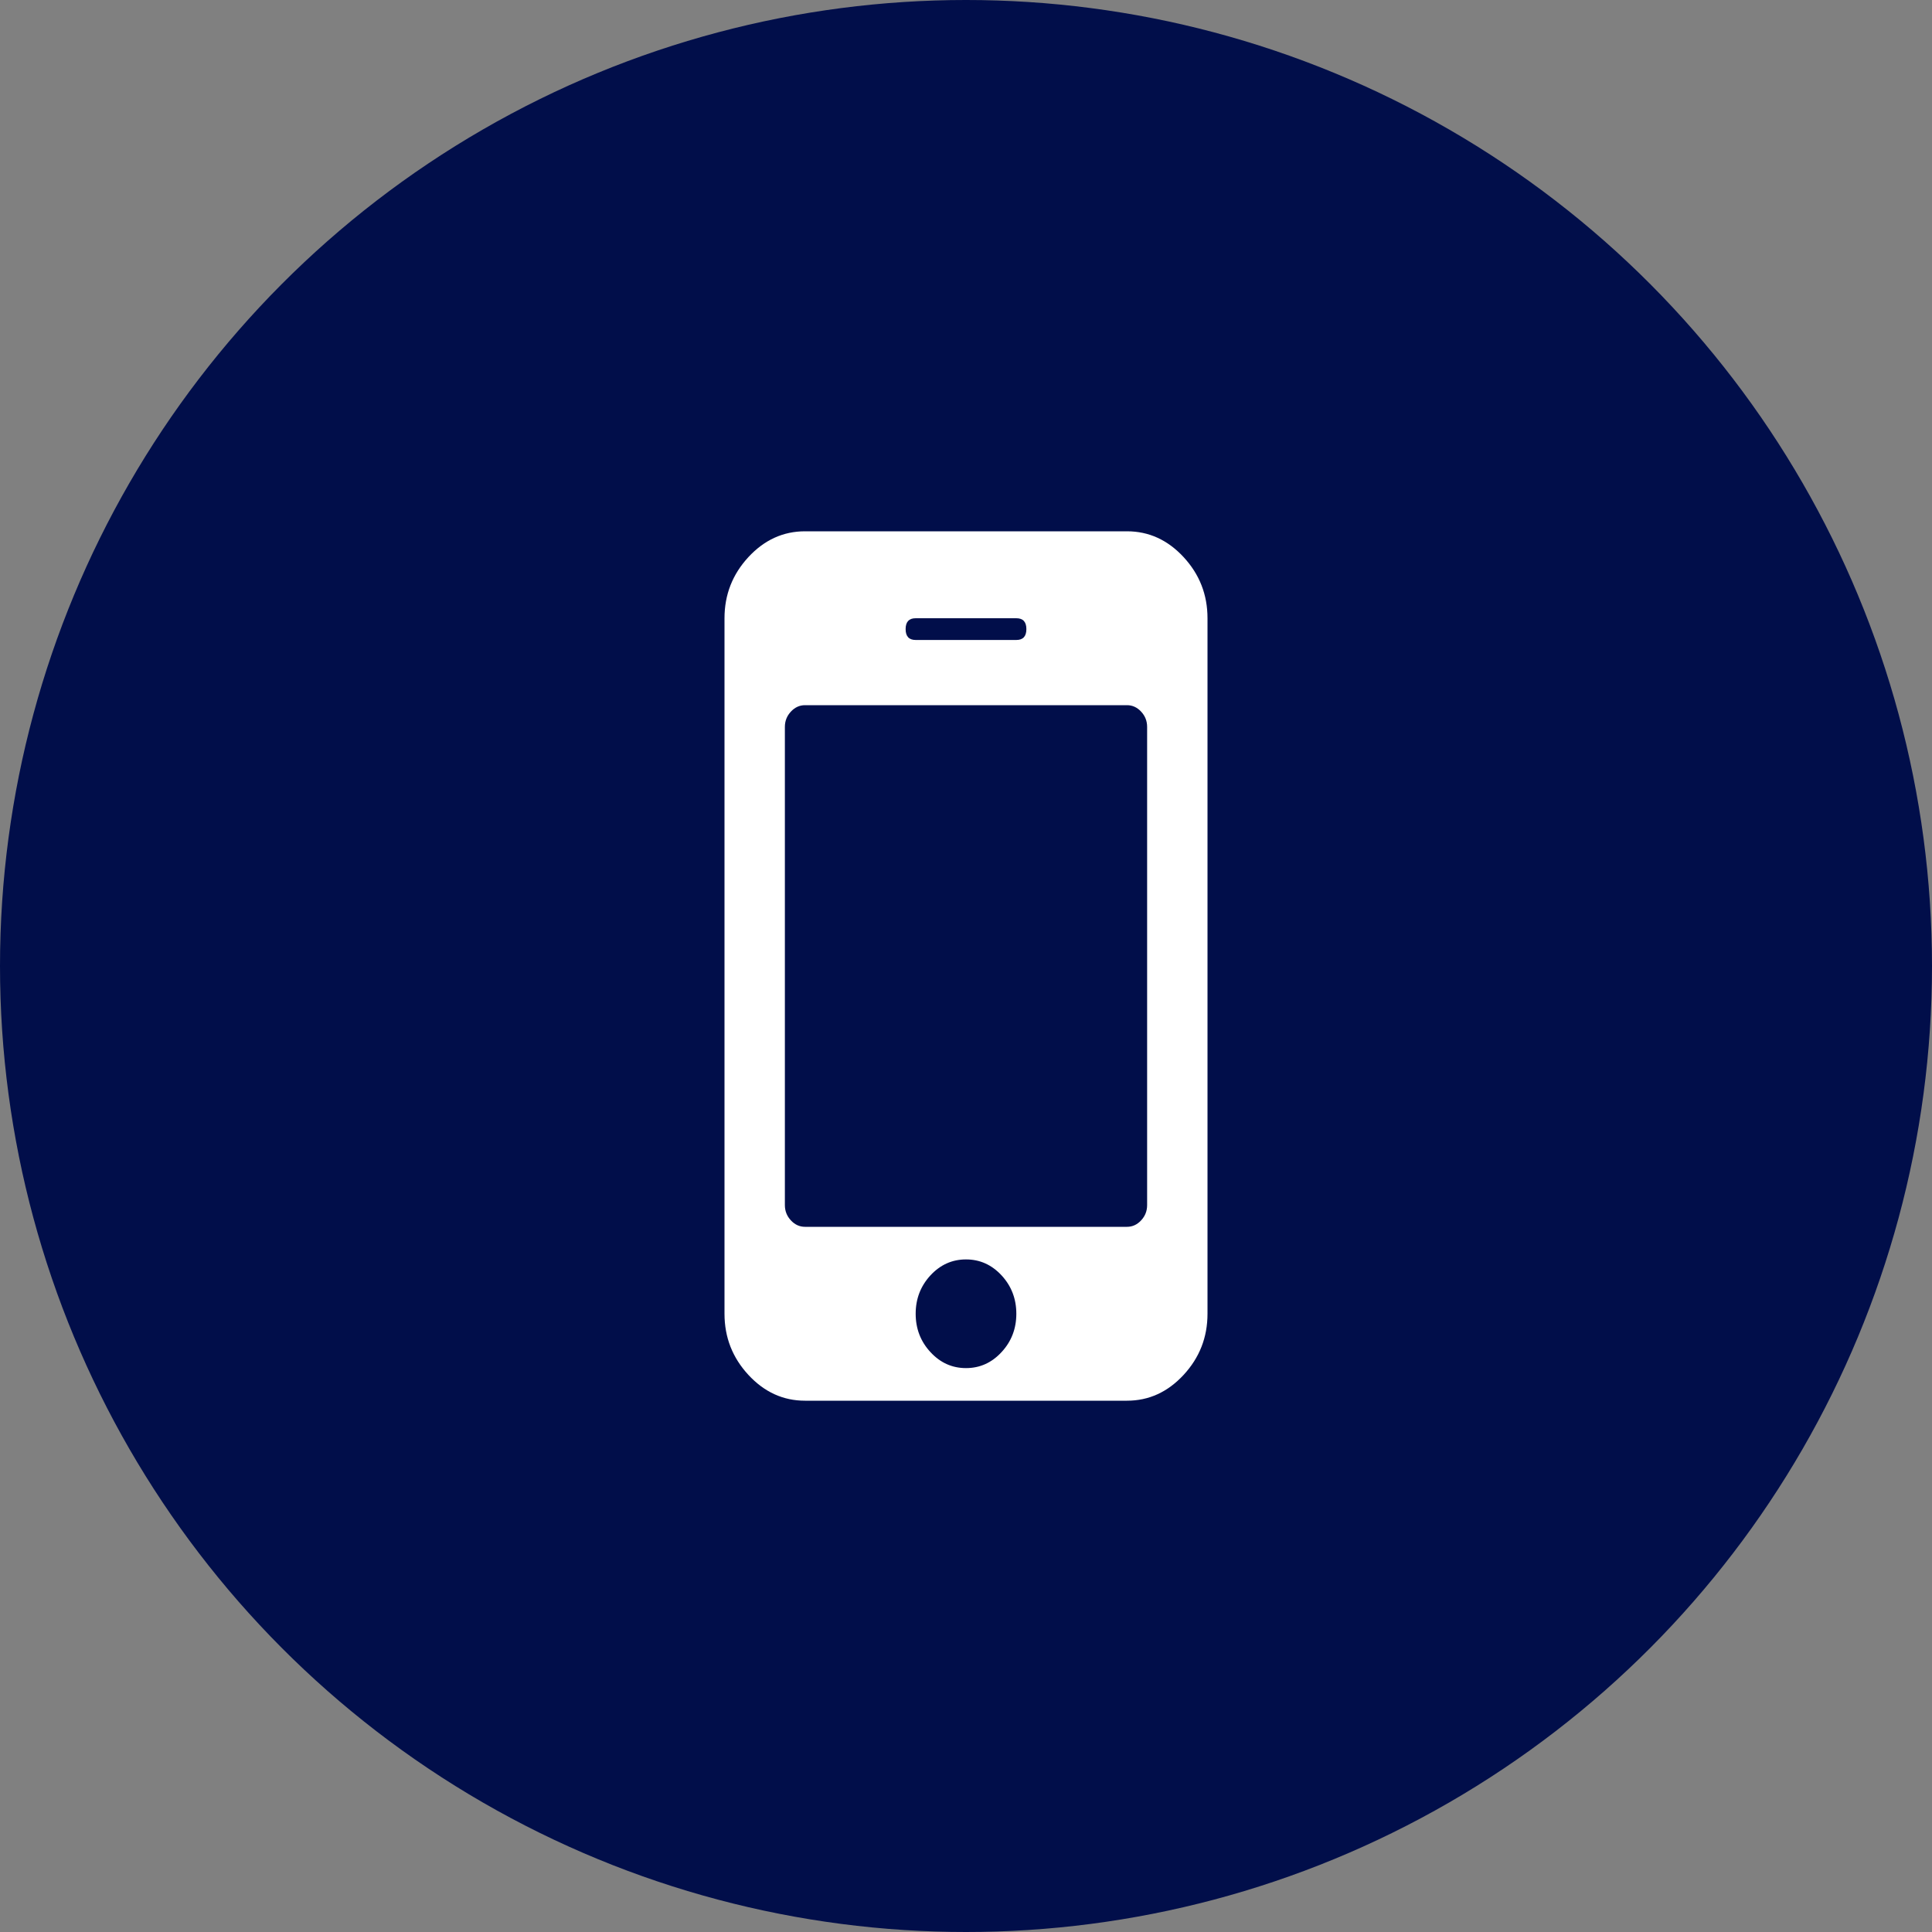 <svg width="40" height="40" viewBox="0 0 40 40" fill="none" xmlns="http://www.w3.org/2000/svg">
<rect x="0" y="0" width="40" height="40" fill="#808080" stroke="none"/>
<circle cx="20" cy="20" r="20" fill="#010E4A"/>
<g clip-path="url(#clip0_8_261)">
<path d="M21.042 27.2C21.042 26.891 20.94 26.626 20.736 26.405C20.532 26.185 20.287 26.075 20 26.075C19.713 26.075 19.468 26.185 19.264 26.405C19.06 26.626 18.958 26.891 18.958 27.2C18.958 27.509 19.06 27.774 19.264 27.994C19.468 28.215 19.713 28.325 20 28.325C20.287 28.325 20.532 28.215 20.736 27.994C20.94 27.774 21.042 27.509 21.042 27.2ZM23.75 24.95V15.05C23.75 14.928 23.709 14.823 23.626 14.734C23.544 14.645 23.446 14.6 23.333 14.6H16.667C16.554 14.6 16.456 14.645 16.374 14.734C16.291 14.823 16.25 14.928 16.25 15.05V24.95C16.25 25.072 16.291 25.177 16.374 25.266C16.456 25.355 16.554 25.4 16.667 25.4H23.333C23.446 25.4 23.544 25.355 23.626 25.266C23.709 25.177 23.75 25.072 23.75 24.95ZM21.25 13.025C21.25 12.875 21.181 12.8 21.042 12.8H18.958C18.819 12.8 18.75 12.875 18.75 13.025C18.75 13.175 18.819 13.25 18.958 13.25H21.042C21.181 13.25 21.25 13.175 21.25 13.025ZM25 12.8V27.2C25 27.688 24.835 28.109 24.505 28.466C24.175 28.822 23.785 29 23.333 29H16.667C16.215 29 15.825 28.822 15.495 28.466C15.165 28.109 15 27.688 15 27.2V12.8C15 12.312 15.165 11.891 15.495 11.534C15.825 11.178 16.215 11 16.667 11H23.333C23.785 11 24.175 11.178 24.505 11.534C24.835 11.891 25 12.312 25 12.8Z" fill="white"/>
</g>
<defs>
<clipPath id="clip0_8_261">
<rect width="10" height="18" fill="white" transform="translate(15 11)"/>
</clipPath>
</defs>
</svg>
